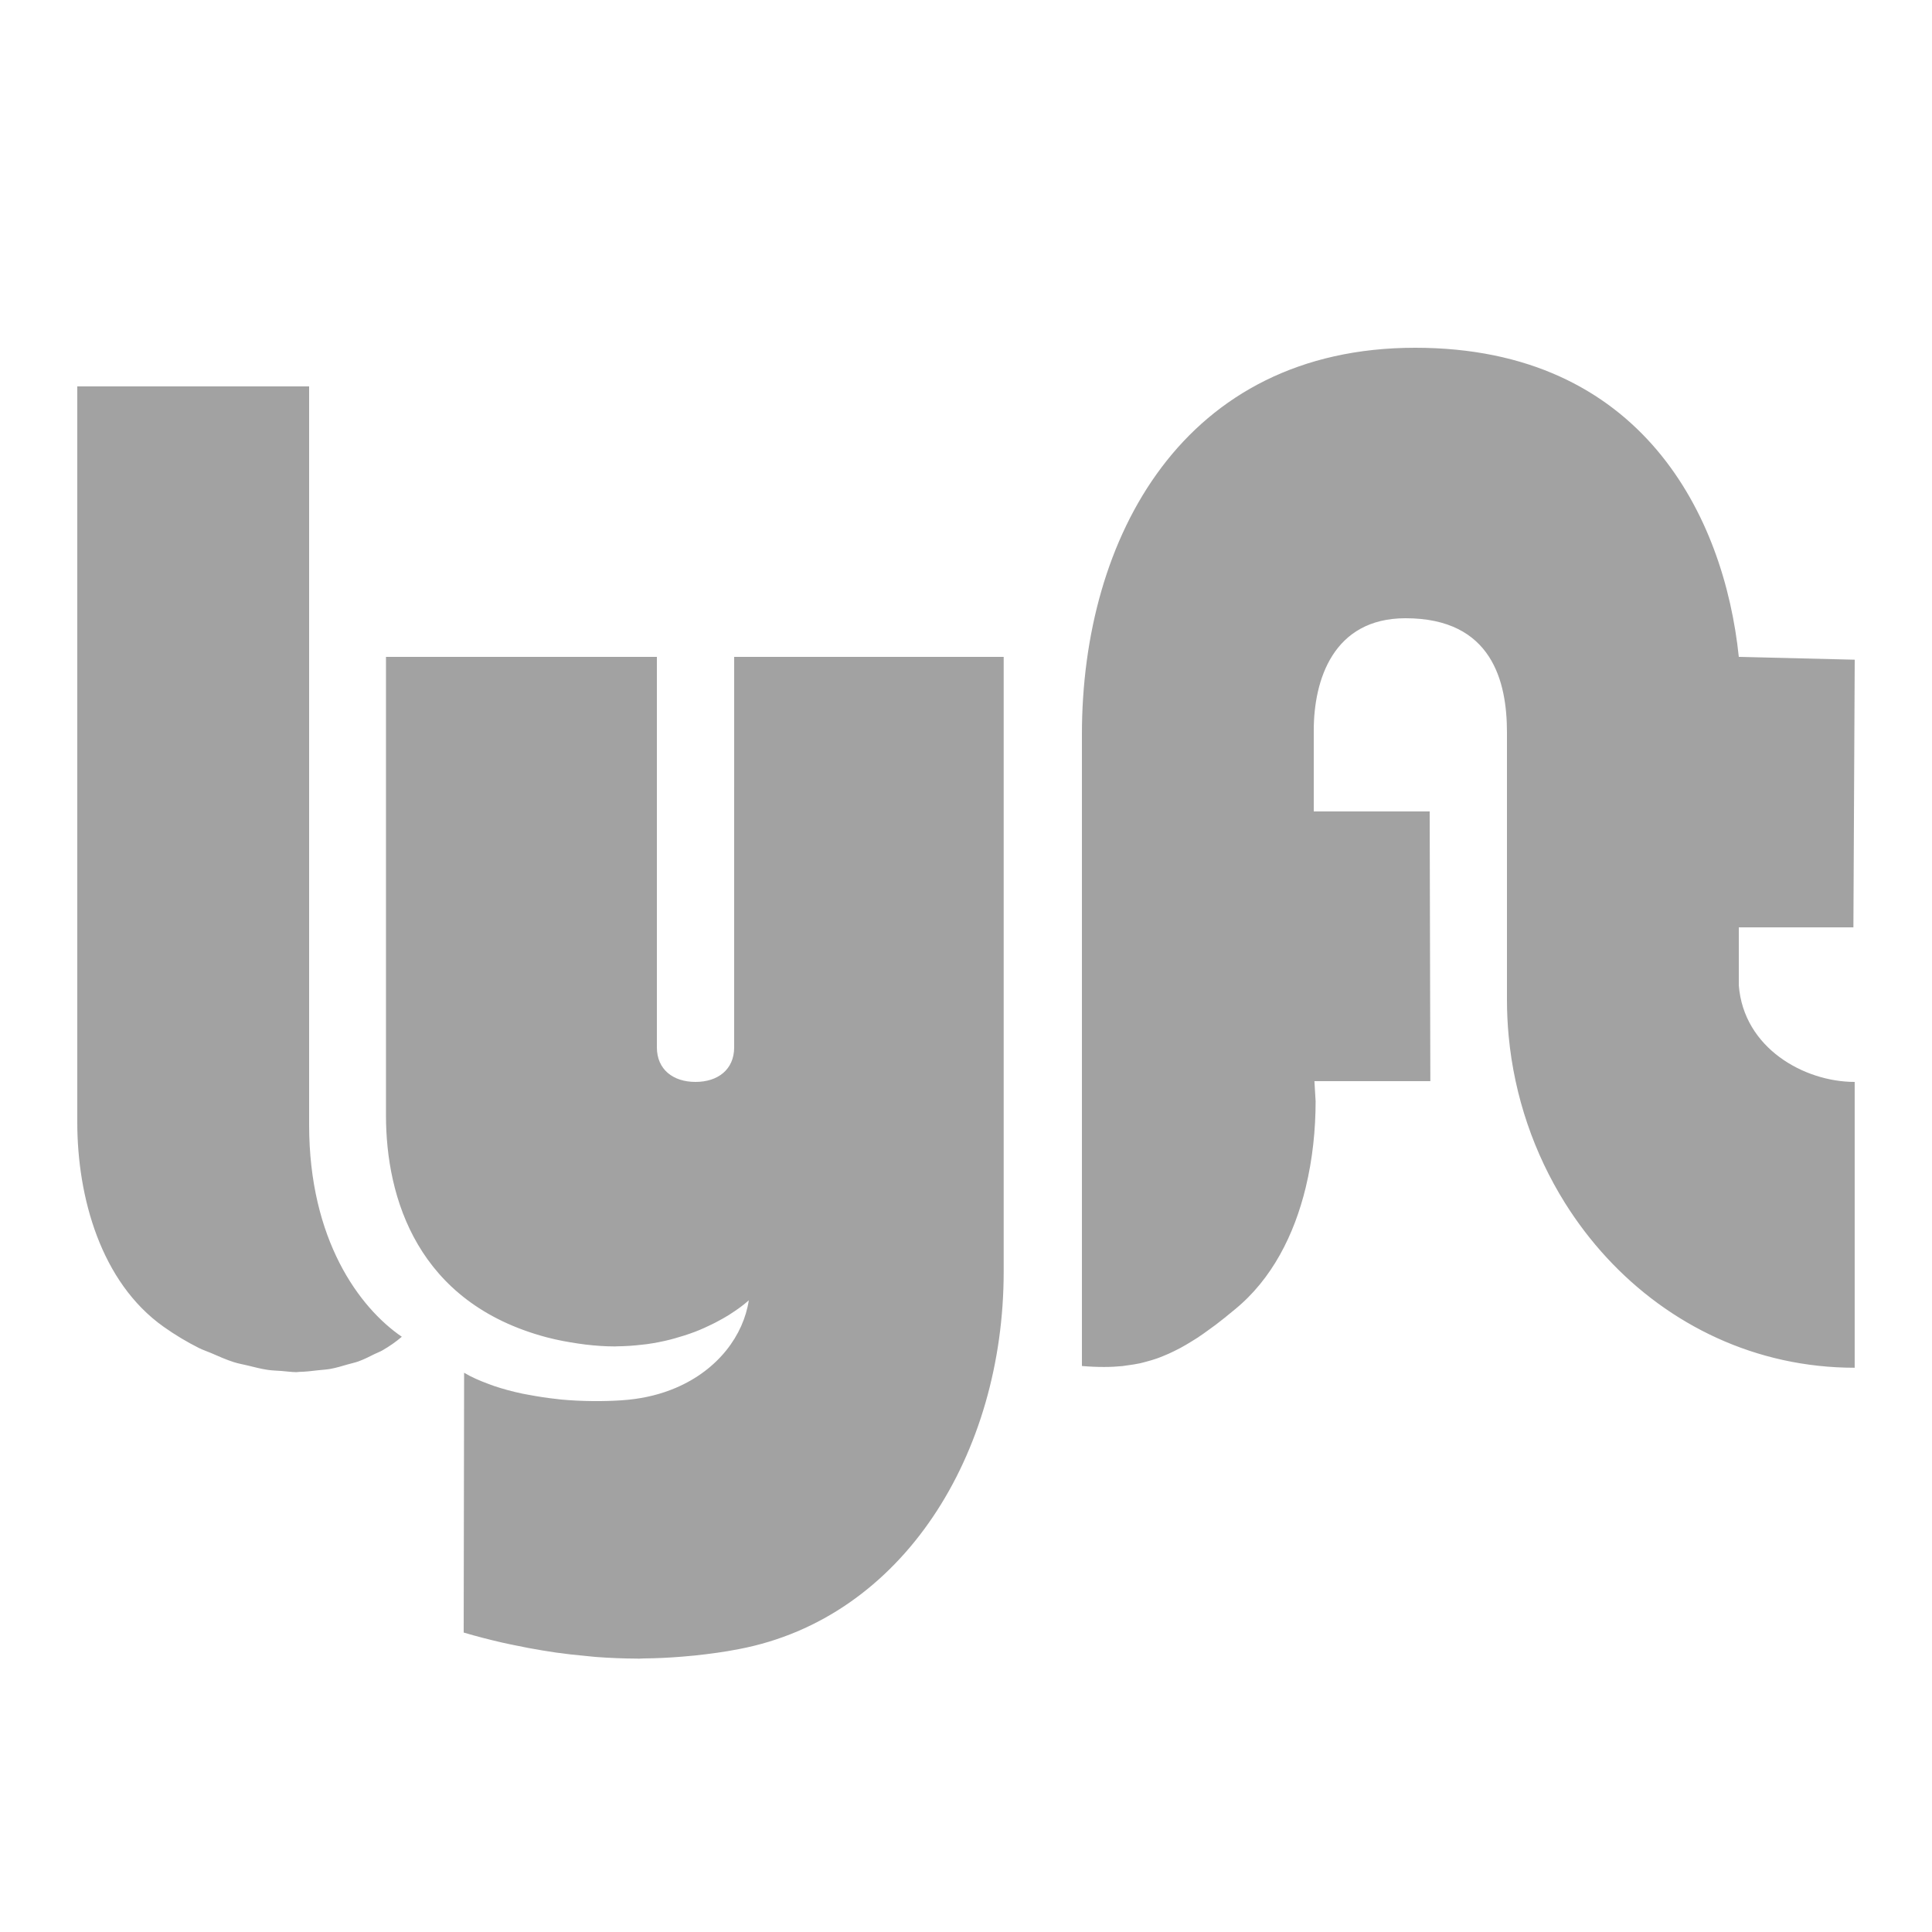 <svg xmlns="http://www.w3.org/2000/svg" xmlns:xlink="http://www.w3.org/1999/xlink" viewBox="0,0,256,256" width="50px" height="50px"><g fill="#a2a2a2" fill-rule="nonzero" stroke="none" stroke-width="1" stroke-linecap="butt" stroke-linejoin="miter" stroke-miterlimit="10" stroke-dasharray="" stroke-dashoffset="0" font-family="none" font-weight="none" font-size="none" text-anchor="none" style="mix-blend-mode: normal"><g transform="scale(5.12,5.12)"><path d="M19,27.106c0,0.57 -0.417,0.894 -1,0.894c-0.583,0 -1,-0.324 -1,-0.894v-10.106h-7.011v11.862c0,2.143 0.815,4.857 4.154,5.746c0.288,0.076 0.561,0.125 0.828,0.164c0.062,0.009 0.123,0.018 0.183,0.025c0.255,0.03 0.503,0.048 0.736,0.048c0.005,0 0.011,0.001 0.017,0.001c0.018,0 0.034,-0.003 0.052,-0.003c0.231,-0.002 0.45,-0.018 0.66,-0.043c0.042,-0.005 0.084,-0.009 0.125,-0.014c0.213,-0.03 0.414,-0.07 0.603,-0.118c0.039,-0.01 0.076,-0.021 0.114,-0.031c0.176,-0.049 0.343,-0.102 0.496,-0.16c0.012,-0.004 0.025,-0.008 0.036,-0.013c0.162,-0.063 0.307,-0.129 0.442,-0.196c0.029,-0.014 0.057,-0.028 0.085,-0.043c0.124,-0.065 0.238,-0.128 0.336,-0.189c0.017,-0.011 0.029,-0.019 0.046,-0.03c0.087,-0.056 0.162,-0.107 0.225,-0.153c0.012,-0.009 0.025,-0.017 0.036,-0.026c0.066,-0.049 0.114,-0.088 0.149,-0.118c0.015,-0.012 0.017,-0.014 0.027,-0.023c0.024,-0.021 0.04,-0.035 0.04,-0.035c-0.137,0.906 -0.793,1.799 -1.889,2.266c-0.365,0.156 -0.779,0.264 -1.24,0.309c-0.228,0.022 -0.471,0.031 -0.718,0.034c-0.06,0.001 -0.12,0 -0.181,0c-0.274,-0.003 -0.553,-0.014 -0.832,-0.041c-0.028,-0.003 -0.055,-0.007 -0.083,-0.01c-0.262,-0.027 -0.521,-0.067 -0.773,-0.115c-0.048,-0.009 -0.097,-0.017 -0.145,-0.027c-0.26,-0.055 -0.507,-0.122 -0.738,-0.2c-0.047,-0.016 -0.091,-0.033 -0.136,-0.05c-0.232,-0.086 -0.451,-0.18 -0.633,-0.291l-0.011,6.724c0.326,0.097 0.659,0.182 0.996,0.26c0.103,0.024 0.208,0.044 0.312,0.066c0.241,0.051 0.483,0.097 0.728,0.137c0.115,0.019 0.23,0.037 0.346,0.054c0.259,0.037 0.519,0.066 0.78,0.089c0.092,0.008 0.182,0.02 0.274,0.027c0.349,0.025 0.698,0.04 1.047,0.041c0.015,0 0.029,0.002 0.044,0.002c0.044,0 0.087,-0.006 0.13,-0.006c0.336,-0.003 0.671,-0.019 1.006,-0.047c0.104,-0.008 0.207,-0.017 0.31,-0.028c0.387,-0.041 0.772,-0.092 1.152,-0.167c4.242,-0.809 6.85,-5.049 6.85,-9.768v-15.91h-6.975zM45,25.5v-1.5h2.966v0l0.034,-6.927l-3,-0.073c-0.375,-3.625 -2.5,-8 -8.375,-8c-6.001,0 -8.625,4.915 -8.625,10v16.352c0.199,0.017 0.387,0.025 0.567,0.025c0.002,0 0.005,0 0.008,0c0.164,0 0.321,-0.008 0.473,-0.023c0.047,-0.005 0.092,-0.014 0.138,-0.02c0.107,-0.014 0.213,-0.03 0.316,-0.052c0.056,-0.012 0.111,-0.029 0.166,-0.043c0.091,-0.024 0.182,-0.05 0.272,-0.082c0.058,-0.02 0.116,-0.043 0.173,-0.067c0.087,-0.035 0.175,-0.074 0.262,-0.117c0.058,-0.028 0.117,-0.058 0.175,-0.089c0.09,-0.048 0.182,-0.103 0.273,-0.159c0.057,-0.035 0.114,-0.069 0.172,-0.107c0.101,-0.067 0.206,-0.142 0.311,-0.219c0.052,-0.038 0.102,-0.072 0.155,-0.113c0.156,-0.119 0.317,-0.247 0.486,-0.389c0.004,-0.003 0.007,-0.006 0.011,-0.009c0.961,-0.784 1.537,-1.931 1.834,-3.157c0.178,-0.736 0.256,-1.5 0.256,-2.231l-0.031,-0.52h3l-0.017,-6.98h-3v-2.099c0,-1.3 0.5,-2.901 2.375,-2.901c2.25,0 2.625,1.655 2.625,2.955v6.92c0,0.318 0.015,0.634 0.045,0.947c0.148,1.562 0.66,3.035 1.453,4.305c0.635,1.016 1.45,1.903 2.405,2.601c0.477,0.349 0.99,0.651 1.531,0.898c1.084,0.495 2.286,0.771 3.565,0.771v-7.397c-1.307,0 -2.874,-0.875 -2.999,-2.5zM8.995,35.312c0.092,-0.027 0.19,-0.046 0.278,-0.078c0.152,-0.055 0.286,-0.124 0.422,-0.192c0.065,-0.032 0.138,-0.058 0.199,-0.093c0.188,-0.108 0.358,-0.227 0.505,-0.354c-1.099,-0.752 -2.399,-2.508 -2.399,-5.484v-19.111h-6v19.043c0,1.95 0.616,4.143 2.229,5.29c0.308,0.219 0.616,0.401 0.921,0.554c0.104,0.052 0.206,0.083 0.309,0.128c0.2,0.087 0.399,0.176 0.595,0.238c0.121,0.038 0.237,0.057 0.356,0.086c0.174,0.042 0.348,0.089 0.517,0.113c0.124,0.018 0.241,0.02 0.361,0.029c0.127,0.009 0.259,0.03 0.382,0.03c0.028,0 0.052,-0.006 0.079,-0.007c0.163,-0.003 0.315,-0.022 0.469,-0.04c0.112,-0.013 0.227,-0.018 0.334,-0.037c0.156,-0.029 0.298,-0.073 0.443,-0.115z"></path></g></g></svg>